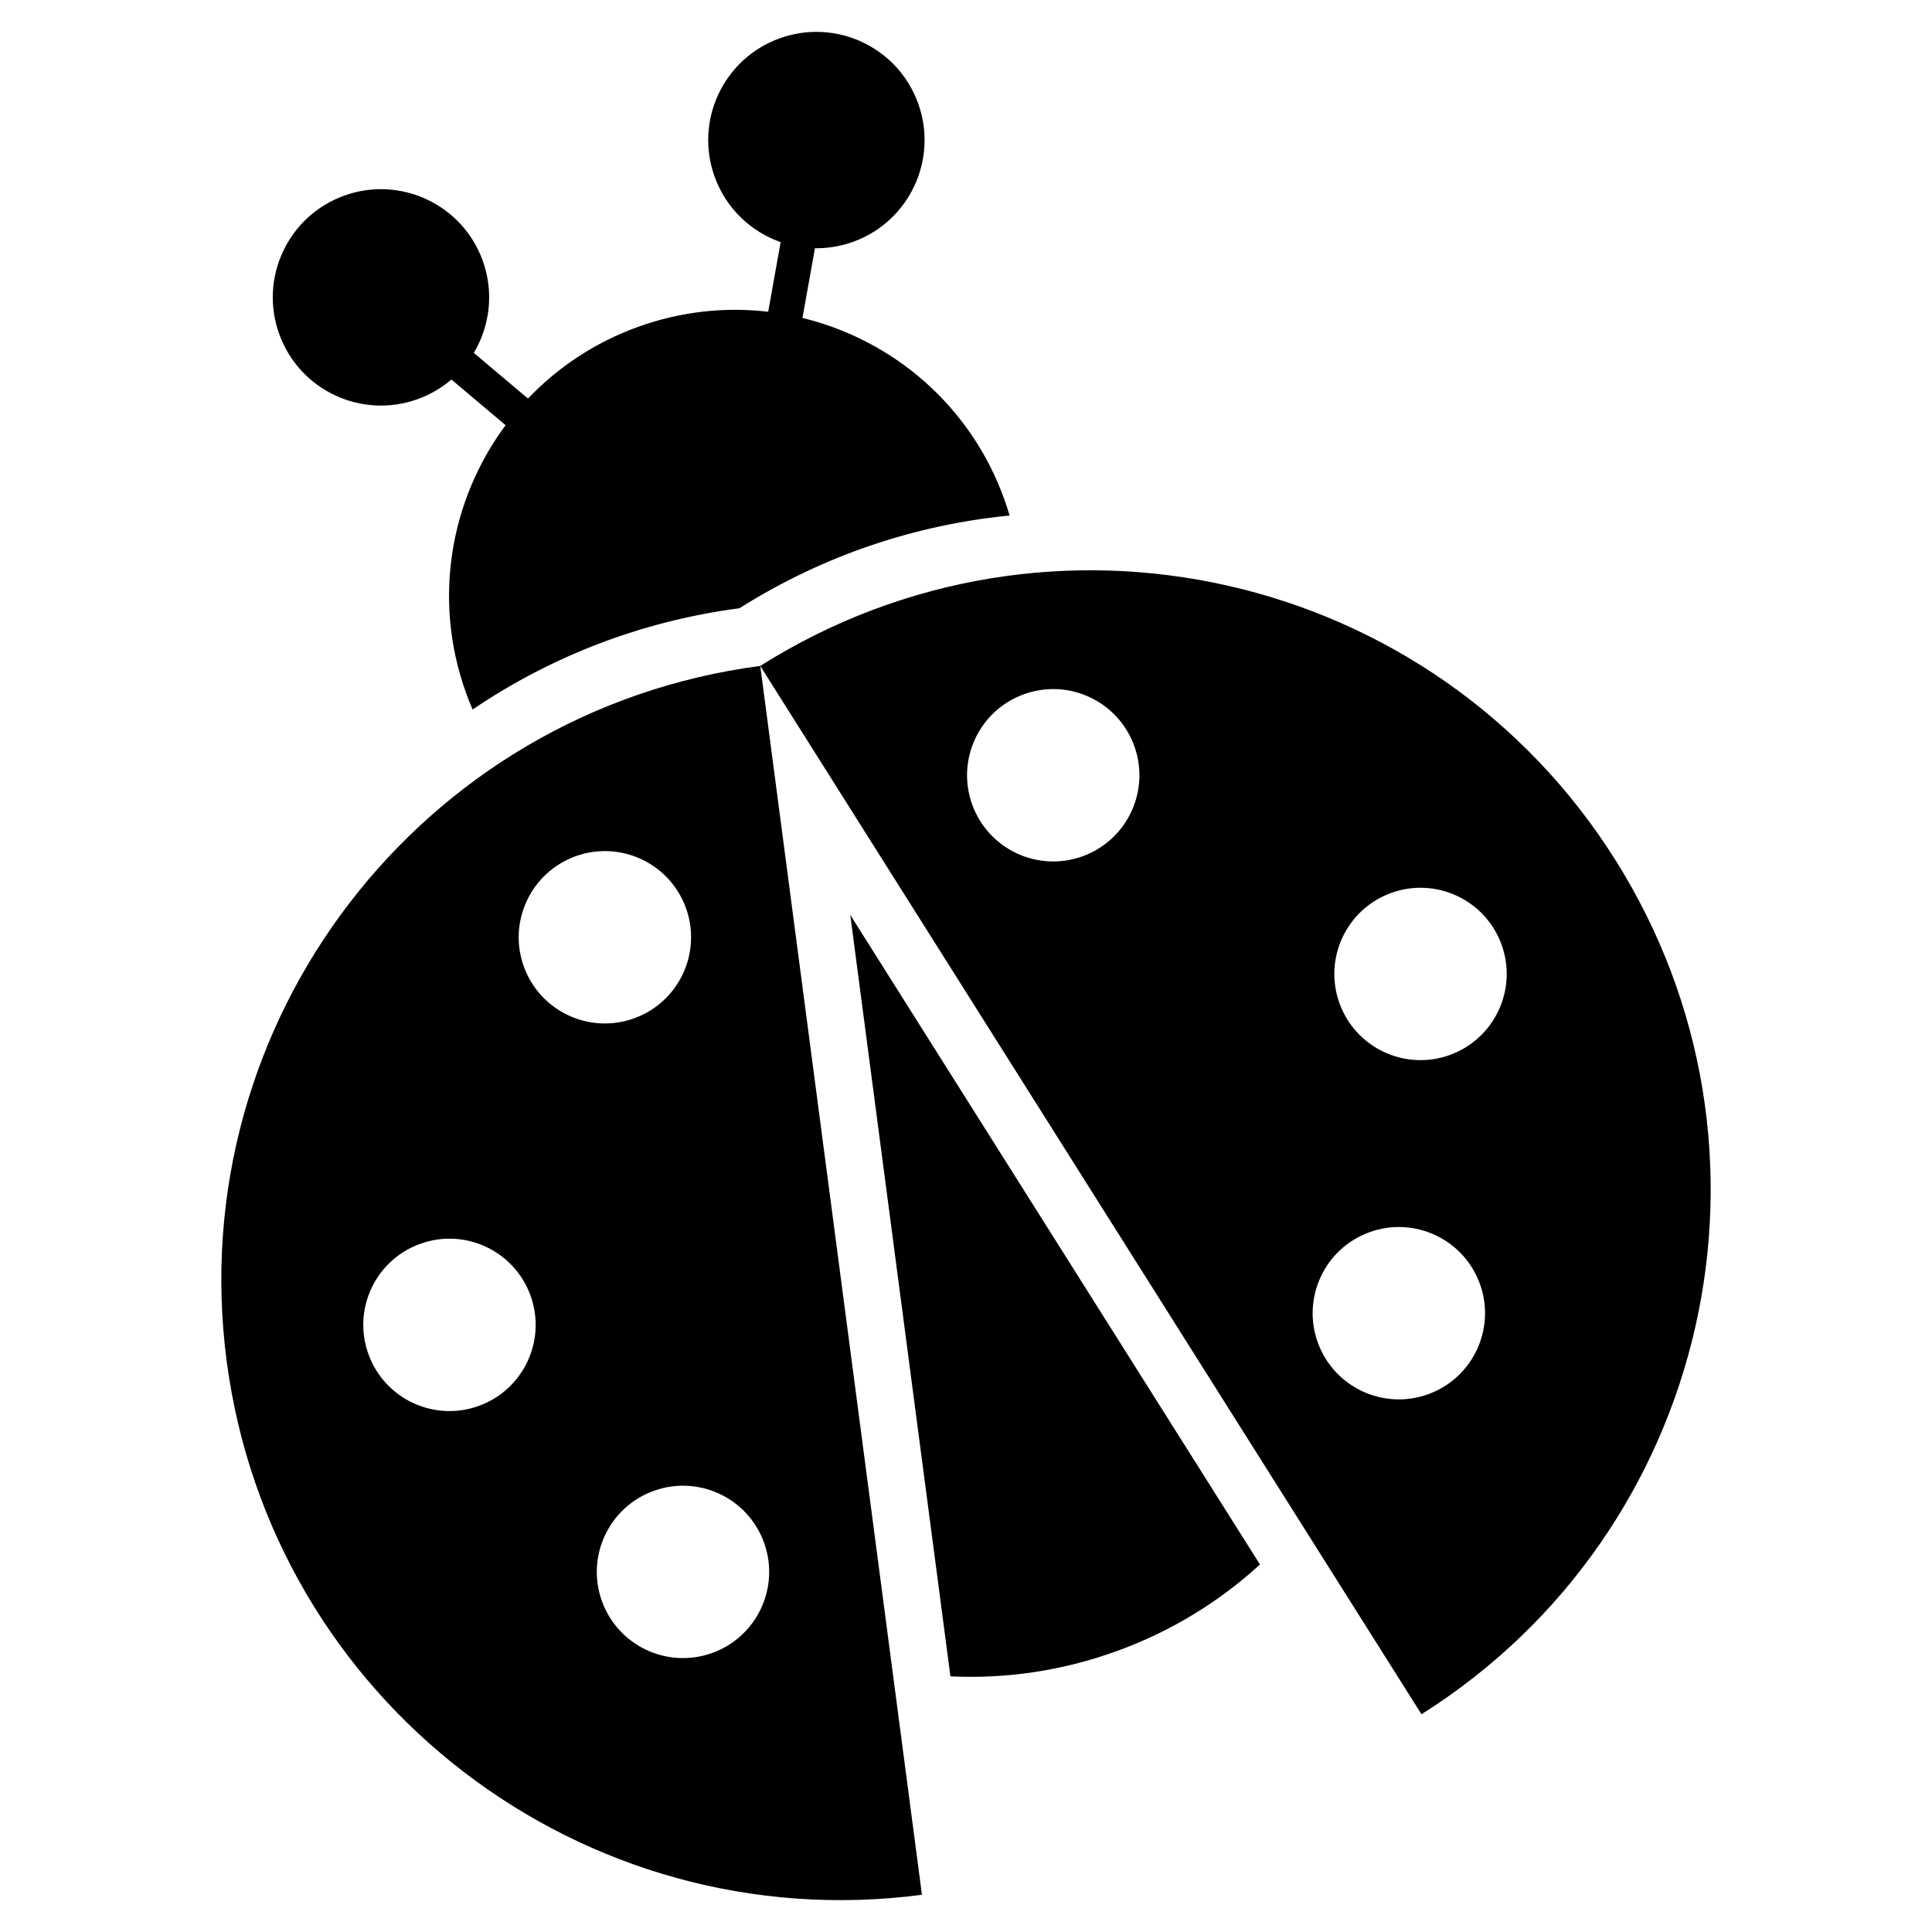 <svg xmlns="http://www.w3.org/2000/svg" xmlns:xlink="http://www.w3.org/1999/xlink" version="1.1" id="Layer_1" x="0px" y="0px" width="100px" height="100px" viewBox="0 0 100 100" enable-background="new 0 0 100 100" xml:space="preserve">
<path fill-rule="evenodd" clip-rule="evenodd" fill="#000000" d="M40.354,1.984c2.908-1.051,6.118,0.455,7.167,3.362  c1.052,2.909-0.454,6.118-3.361,7.169c-0.654,0.236-1.323,0.343-1.979,0.334l-0.646,3.607c4.663,1.134,8.685,4.509,10.437,9.358  c0.105,0.289,0.199,0.58,0.284,0.87c-4.82,0.469-9.607,2.038-13.983,4.798c-5.125,0.675-9.806,2.525-13.811,5.243  c-0.12-0.278-0.233-0.56-0.336-0.848c-1.752-4.85-0.816-10.017,2.043-13.869l-2.805-2.364c-0.5,0.429-1.085,0.776-1.743,1.014  c-2.908,1.051-6.118-0.455-7.168-3.364c-1.051-2.908,0.455-6.117,3.362-7.168c2.908-1.051,6.118,0.455,7.169,3.363  c0.594,1.644,0.371,3.384-0.46,4.776l2.804,2.364c1.534-1.611,3.455-2.9,5.689-3.708c2.234-0.807,4.535-1.044,6.744-0.785  l0.644-3.604c-1.533-0.537-2.82-1.735-3.416-3.382C35.94,6.244,37.445,3.035,40.354,1.984L40.354,1.984z M39.351,34.468  C21.787,36.778,9.422,52.89,11.733,70.454c2.311,17.564,18.423,29.93,35.987,27.619L39.351,34.468L39.351,34.468z M83.596,44.486  c-9.452-14.983-29.261-19.469-44.245-10.018l34.225,54.262C88.561,79.278,93.046,59.47,83.596,44.486L83.596,44.486z M65.216,80.978  c-2.096,1.92-4.595,3.466-7.435,4.491c-2.838,1.026-5.75,1.435-8.587,1.299l-5.185-39.413L65.216,80.978L65.216,80.978z   M29.793,44.319c2.317-0.838,4.873,0.362,5.711,2.678c0.836,2.317-0.363,4.874-2.679,5.711c-2.317,0.837-4.874-0.362-5.711-2.679  C26.277,47.713,27.477,45.156,29.793,44.319L29.793,44.319z M53,35.933c-2.317,0.836-3.516,3.395-2.68,5.711  c0.838,2.316,3.394,3.516,5.71,2.679c2.317-0.837,3.517-3.395,2.68-5.711C57.873,36.295,55.315,35.096,53,35.933L53,35.933z   M21.749,64.38c2.317-0.837,4.874,0.362,5.711,2.68c0.837,2.315-0.362,4.873-2.679,5.71c-2.317,0.838-4.873-0.361-5.711-2.68  C18.232,67.772,19.432,65.217,21.749,64.38L21.749,64.38z M72.01,46.217c2.317-0.837,4.874,0.362,5.711,2.679  c0.838,2.316-0.363,4.872-2.679,5.71c-2.317,0.838-4.874-0.362-5.711-2.679C68.494,49.612,69.693,47.055,72.01,46.217L72.01,46.217z   M33.836,77.167c2.317-0.837,4.874,0.361,5.71,2.678c0.838,2.316-0.362,4.874-2.679,5.711s-4.873-0.363-5.71-2.68  C30.32,80.56,31.52,78.003,33.836,77.167L33.836,77.167z M70.889,63.777c2.315-0.838,4.873,0.362,5.711,2.678  c0.836,2.318-0.363,4.873-2.681,5.711c-2.315,0.837-4.873-0.362-5.711-2.679C67.373,67.171,68.571,64.614,70.889,63.777z"/>
</svg>